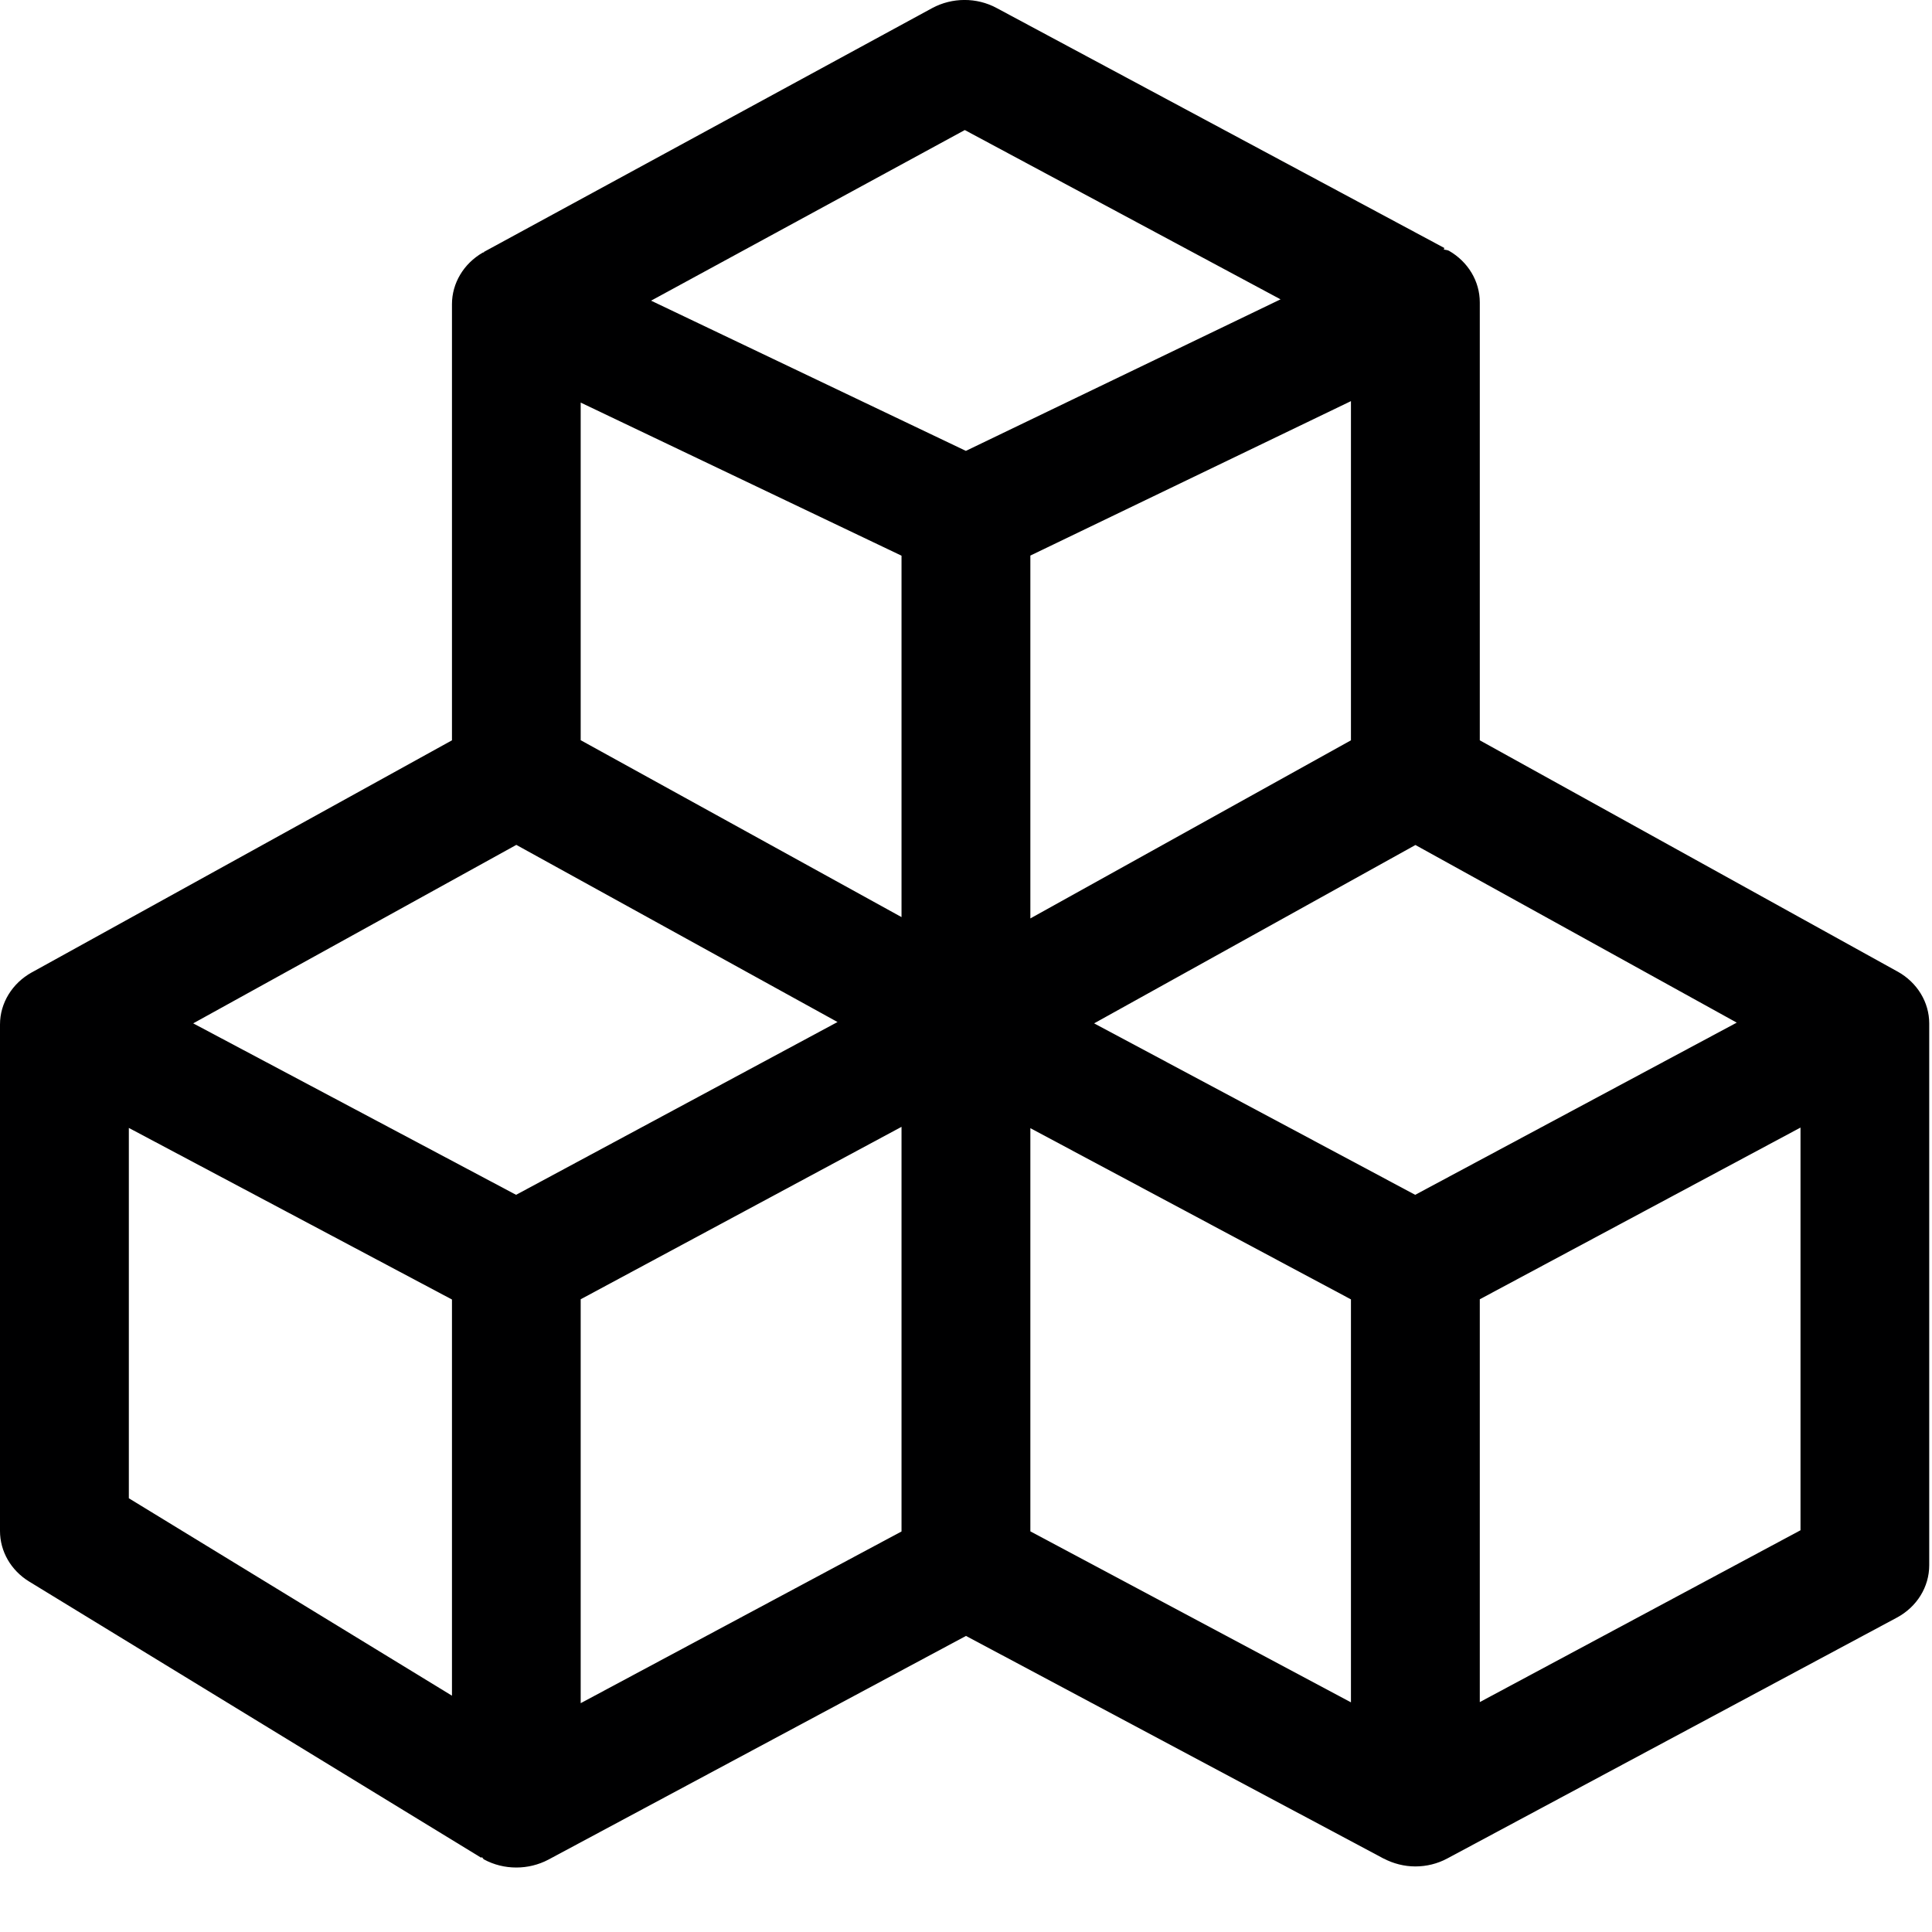 <svg width="16" height="16" viewBox="0 0 16 16" fill="none" xmlns="http://www.w3.org/2000/svg">
<g id="size=16">
<path id="Path" fill-rule="evenodd" clip-rule="evenodd" d="M14.911 12.673L12.255 14.096V10.76L14.911 9.338V12.673ZM11.72 9.895L9.061 8.475L11.722 6.998L14.383 8.469L11.72 9.895ZM7.466 12.683L4.809 14.105V10.76L7.466 9.332V12.683ZM1.067 9.341L3.743 10.762V14.043L1.067 12.408V9.341ZM7.99 1.077L10.605 2.479L7.999 3.734L5.392 2.49L7.99 1.077ZM11.188 6.131L8.533 7.606V4.601L11.188 3.322V6.131ZM7.466 7.595L4.809 6.13V3.334L7.466 4.602V7.595ZM4.274 9.895L1.6 8.475L4.276 6.997L6.936 8.464L4.274 9.895ZM11.188 14.098L8.533 12.682V9.343L11.188 10.761V14.098ZM15.715 8.046L15.711 8.044L12.255 6.131V2.504C12.255 2.329 12.158 2.168 12 2.077C11.986 2.069 11.97 2.071 11.956 2.065L11.962 2.054L8.253 0.066C8.088 -0.023 7.885 -0.022 7.72 0.067L4.008 2.086L4.009 2.089C4.006 2.091 4.001 2.09 3.998 2.092C3.84 2.183 3.743 2.345 3.743 2.519V6.131L0.267 8.051L0.265 8.052L0.263 8.053C0.101 8.143 0 8.307 0 8.484V12.679C0 12.848 0.091 13.006 0.242 13.098L3.985 15.385L3.989 15.38C3.998 15.385 4 15.394 4.008 15.399C4.091 15.444 4.183 15.466 4.276 15.466C4.368 15.466 4.459 15.444 4.541 15.401L8 13.548L11.453 15.389L11.454 15.39L11.458 15.392V15.391C11.539 15.434 11.631 15.457 11.721 15.457C11.813 15.457 11.904 15.435 11.986 15.391L15.708 13.397C15.875 13.308 15.977 13.142 15.977 12.963V8.476C15.977 8.299 15.877 8.136 15.715 8.046Z" fill="#000001"/>
</g>
</svg>
